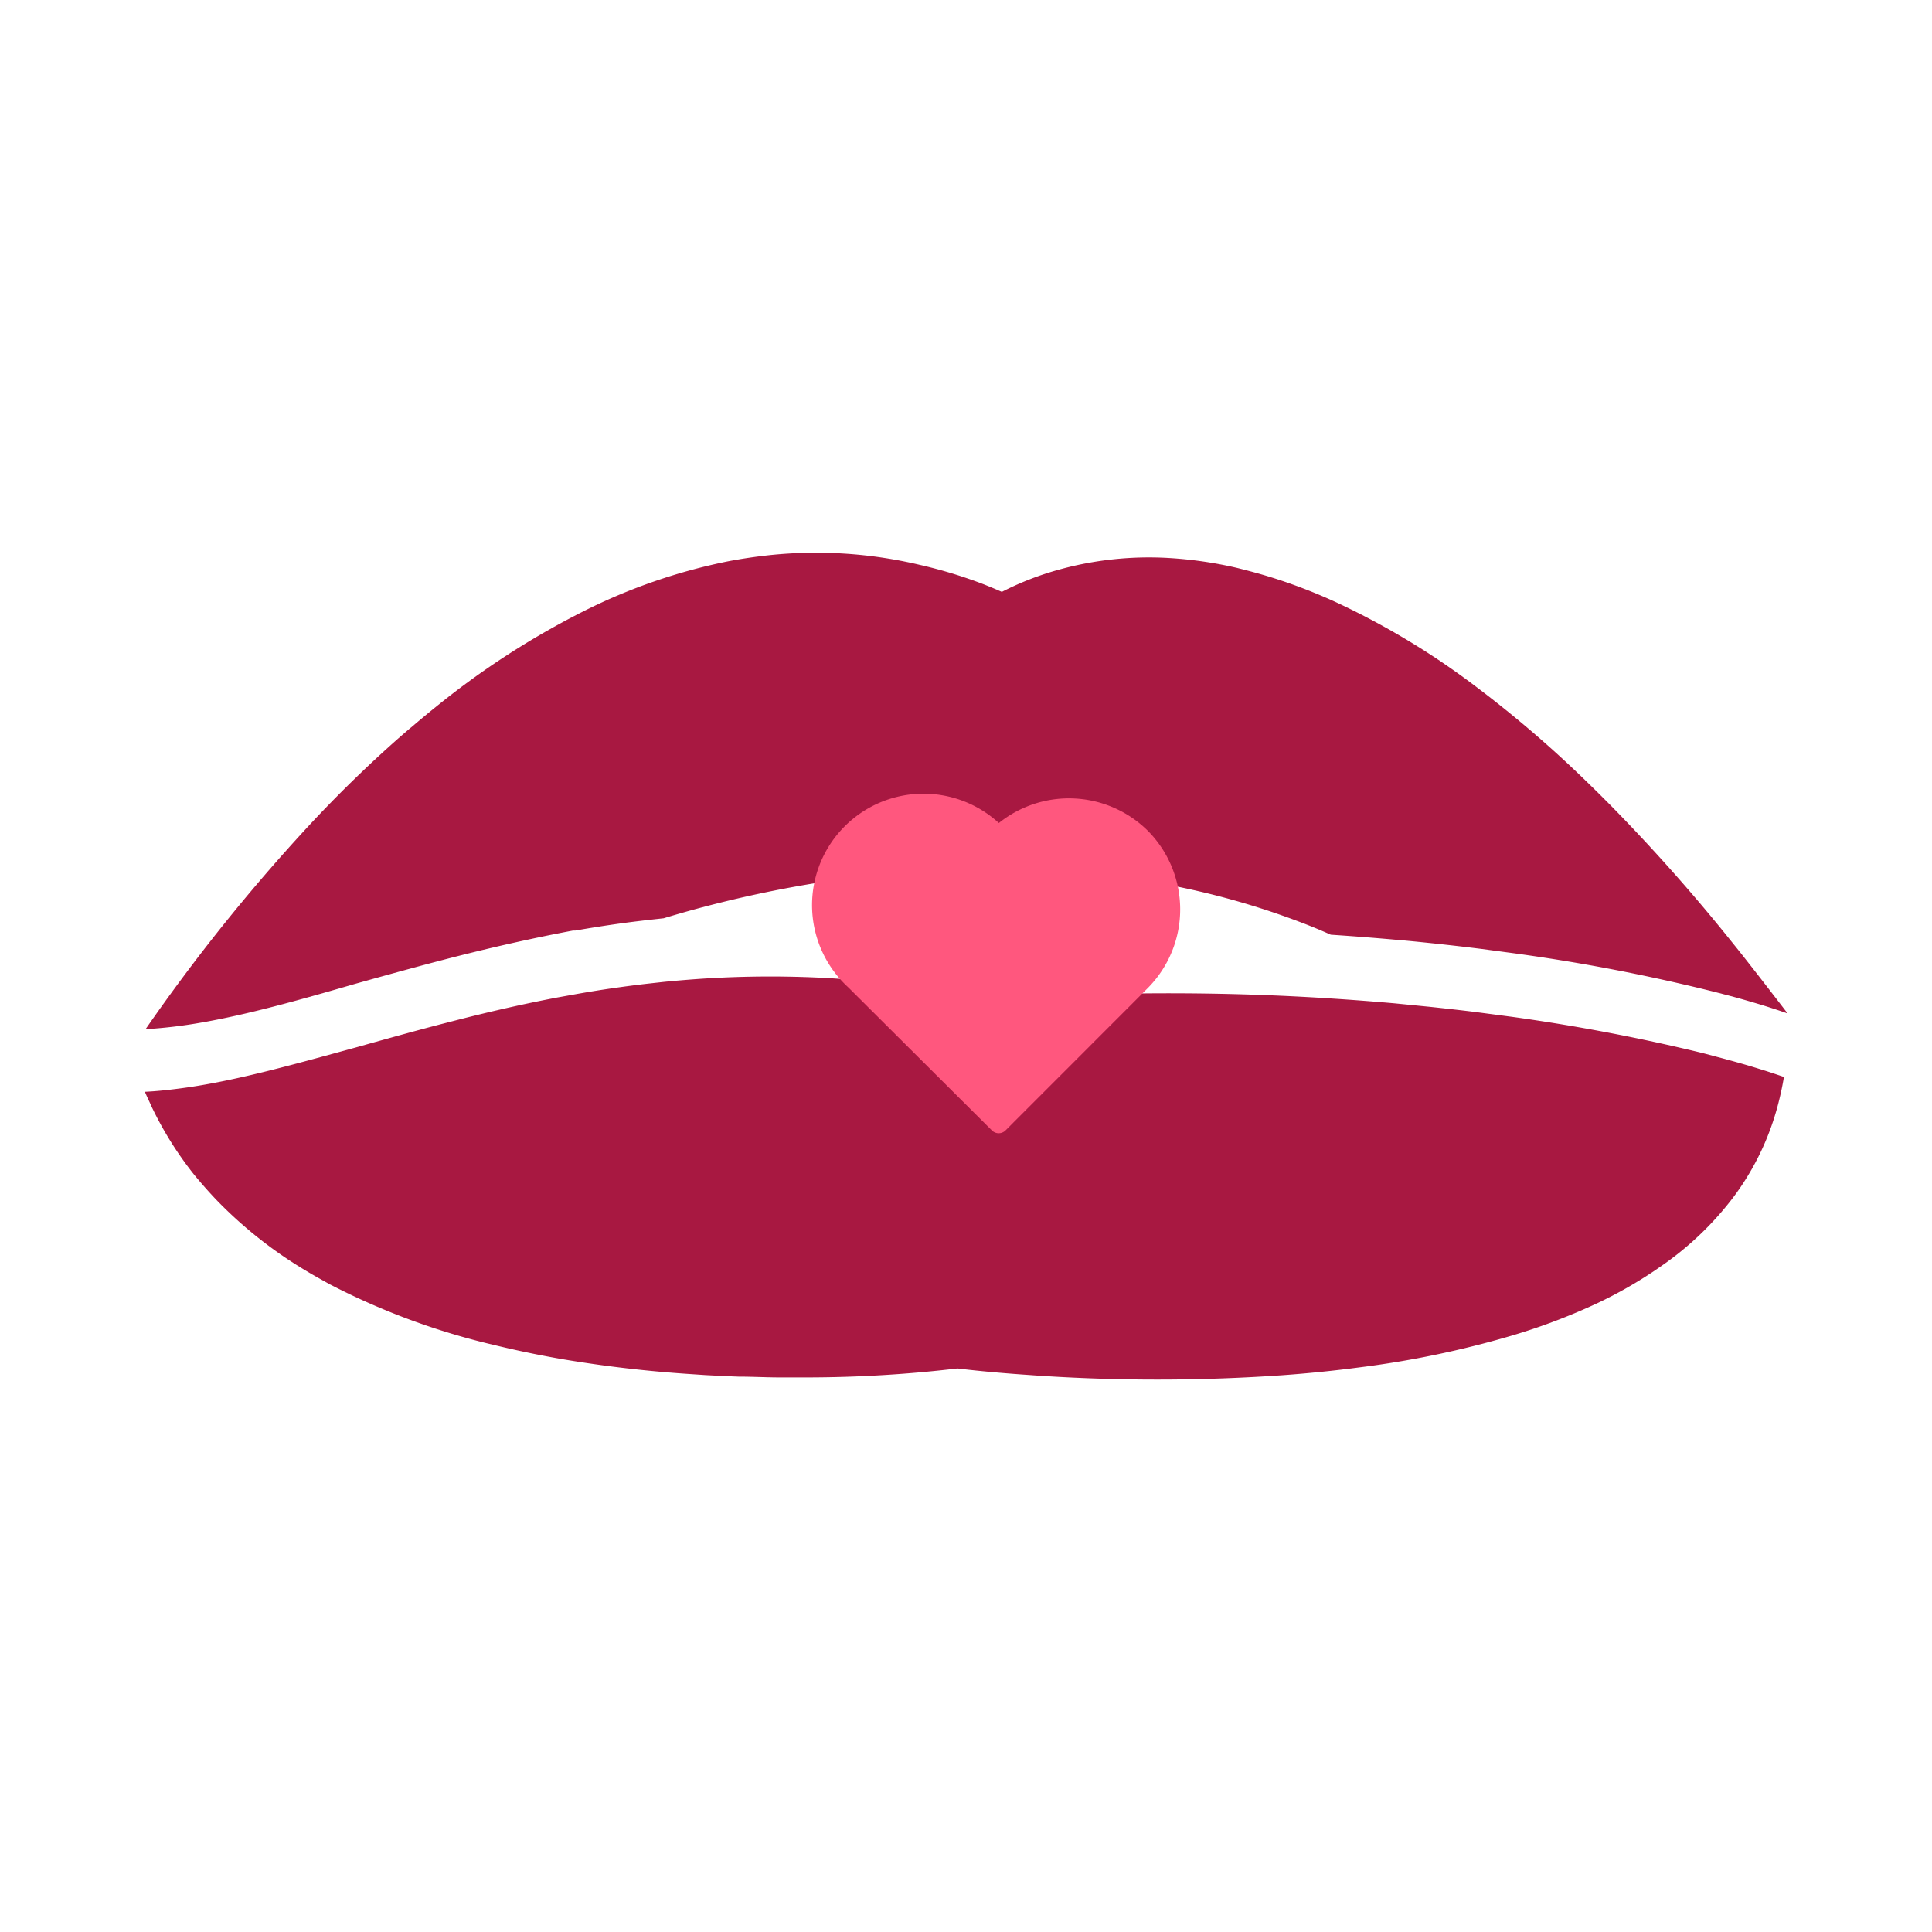 <svg id="icons" xmlns="http://www.w3.org/2000/svg" viewBox="0 0 200 200"><defs><style>.cls-1{fill:#a81841;}.cls-2{fill:#ff577e;}</style></defs><g id="love_kiss"><path class="cls-1" d="M22.43,124.24a44.8,44.8,0,0,0,9.37,7.38c.43.26.87.51,1.3.75l1,.56a73.11,73.11,0,0,0,16.44,6.16l.39.09.45.11q3.5.84,7,1.44a130.73,130.73,0,0,0,13,1.51l1.63.11c1.17.06,2.32.12,3.45.16,1.35,0,2.67.07,3.94.08s2.49,0,3.66,0a133.31,133.31,0,0,0,15-.92l.12,0s2.84.37,7.49.68c.93.07,1.92.13,3,.19a186.61,186.61,0,0,0,23-.17c2.65-.19,5.36-.46,8.07-.82a99.43,99.43,0,0,0,15.63-3.25,63.68,63.68,0,0,0,9-3.4,45.5,45.5,0,0,0,6-3.42l.82-.57a32.41,32.41,0,0,0,7.22-6.94c.27-.36.53-.72.78-1.09a27.64,27.64,0,0,0,3.93-8.77c.22-.87.41-1.76.56-2.67l-.14,0c-.73-.25-1.53-.52-2.42-.79-1.15-.36-2.45-.73-3.87-1.11l-2-.53a199,199,0,0,0-19.73-3.75l-3.8-.5c-1.51-.19-3.06-.36-4.65-.53l-3.75-.37c-4.09-.36-8.38-.65-12.86-.83-4.3-.17-8.78-.24-13.39-.19q-5.22.06-10.66.35c-1.59.08-3.19.18-4.81.3h-.21a.43.43,0,0,1-.16,0,107.41,107.41,0,0,0-17.31-2.28,109.15,109.15,0,0,0-12.17.1c-1.36.09-2.69.2-4,.33h0l-1.81.2c-1.14.13-2.27.28-3.38.44-1.42.2-2.82.43-4.2.68l-1.67.3c-3.89.74-7.6,1.61-11.14,2.53-2.83.72-5.55,1.48-8.18,2.21l-1.42.4C30.07,110.28,24,112,18.43,112.7c-1.16.15-2.31.27-3.43.32.22.53.46,1,.7,1.55a36.61,36.61,0,0,0,4.37,7C20.82,122.48,21.61,123.38,22.43,124.24Z"/><path class="cls-1" d="M181.49,100.3c-.69-.88-1.37-1.75-2.06-2.6a187.16,187.16,0,0,0-12.68-14.31Q165,81.62,163.3,80A119.21,119.21,0,0,0,153,71.24a79.31,79.31,0,0,0-14.7-8.9,55.48,55.48,0,0,0-6.65-2.56c-1.25-.39-2.46-.71-3.63-1a42,42,0,0,0-6.76-1A34.92,34.92,0,0,0,109.51,59a30.83,30.83,0,0,0-5.8,2.27c-.59-.26-1.23-.53-1.92-.8a48.53,48.53,0,0,0-6.59-2,46.5,46.5,0,0,0-15.55-1c-1.37.15-2.79.35-4.25.63a59.26,59.26,0,0,0-15,5.18,84.65,84.65,0,0,0-15.32,9.93c-.82.66-1.65,1.35-2.48,2.06l-.2.16-.93.8a130.73,130.73,0,0,0-9.56,9.31,191.26,191.26,0,0,0-16.84,21,50.38,50.38,0,0,0,5.75-.68c4.83-.84,10.08-2.31,15.9-4l2.11-.59c2.32-.64,4.71-1.3,7.18-1.94,4.2-1.09,8.63-2.12,13.31-3l.11,0,.13,0c1.55-.27,3.12-.52,4.72-.74.92-.13,1.85-.24,2.79-.35l1.63-.18q1.39-.42,2.79-.81a123,123,0,0,1,12.63-2.78c2.26-.37,4.52-.67,6.76-.9a109.78,109.78,0,0,1,14.76-.58,96.5,96.5,0,0,1,10,.78,81.46,81.46,0,0,1,19.23,4.79c1,.38,1.95.78,2.89,1.2q3.44.23,6.7.52c1.1.09,2.19.2,3.26.31q2.9.3,5.62.64l2.62.35a192.76,192.76,0,0,1,21.54,4.1l1.35.35c.91.24,1.77.48,2.57.72,1.35.39,2.54.78,3.57,1.14v-.06l-.28-.37C183.64,103.07,182.56,101.67,181.49,100.3Z"/><path class="cls-2" d="M118.82,86a11.6,11.6,0,0,0-15.42-.8,11.53,11.53,0,0,0-15.6,17l0,0,0,0L102.66,117a1,1,0,0,0,1.45,0l14.78-14.79s0,0,0,0A11.56,11.56,0,0,0,118.82,86Z"/></g></svg>